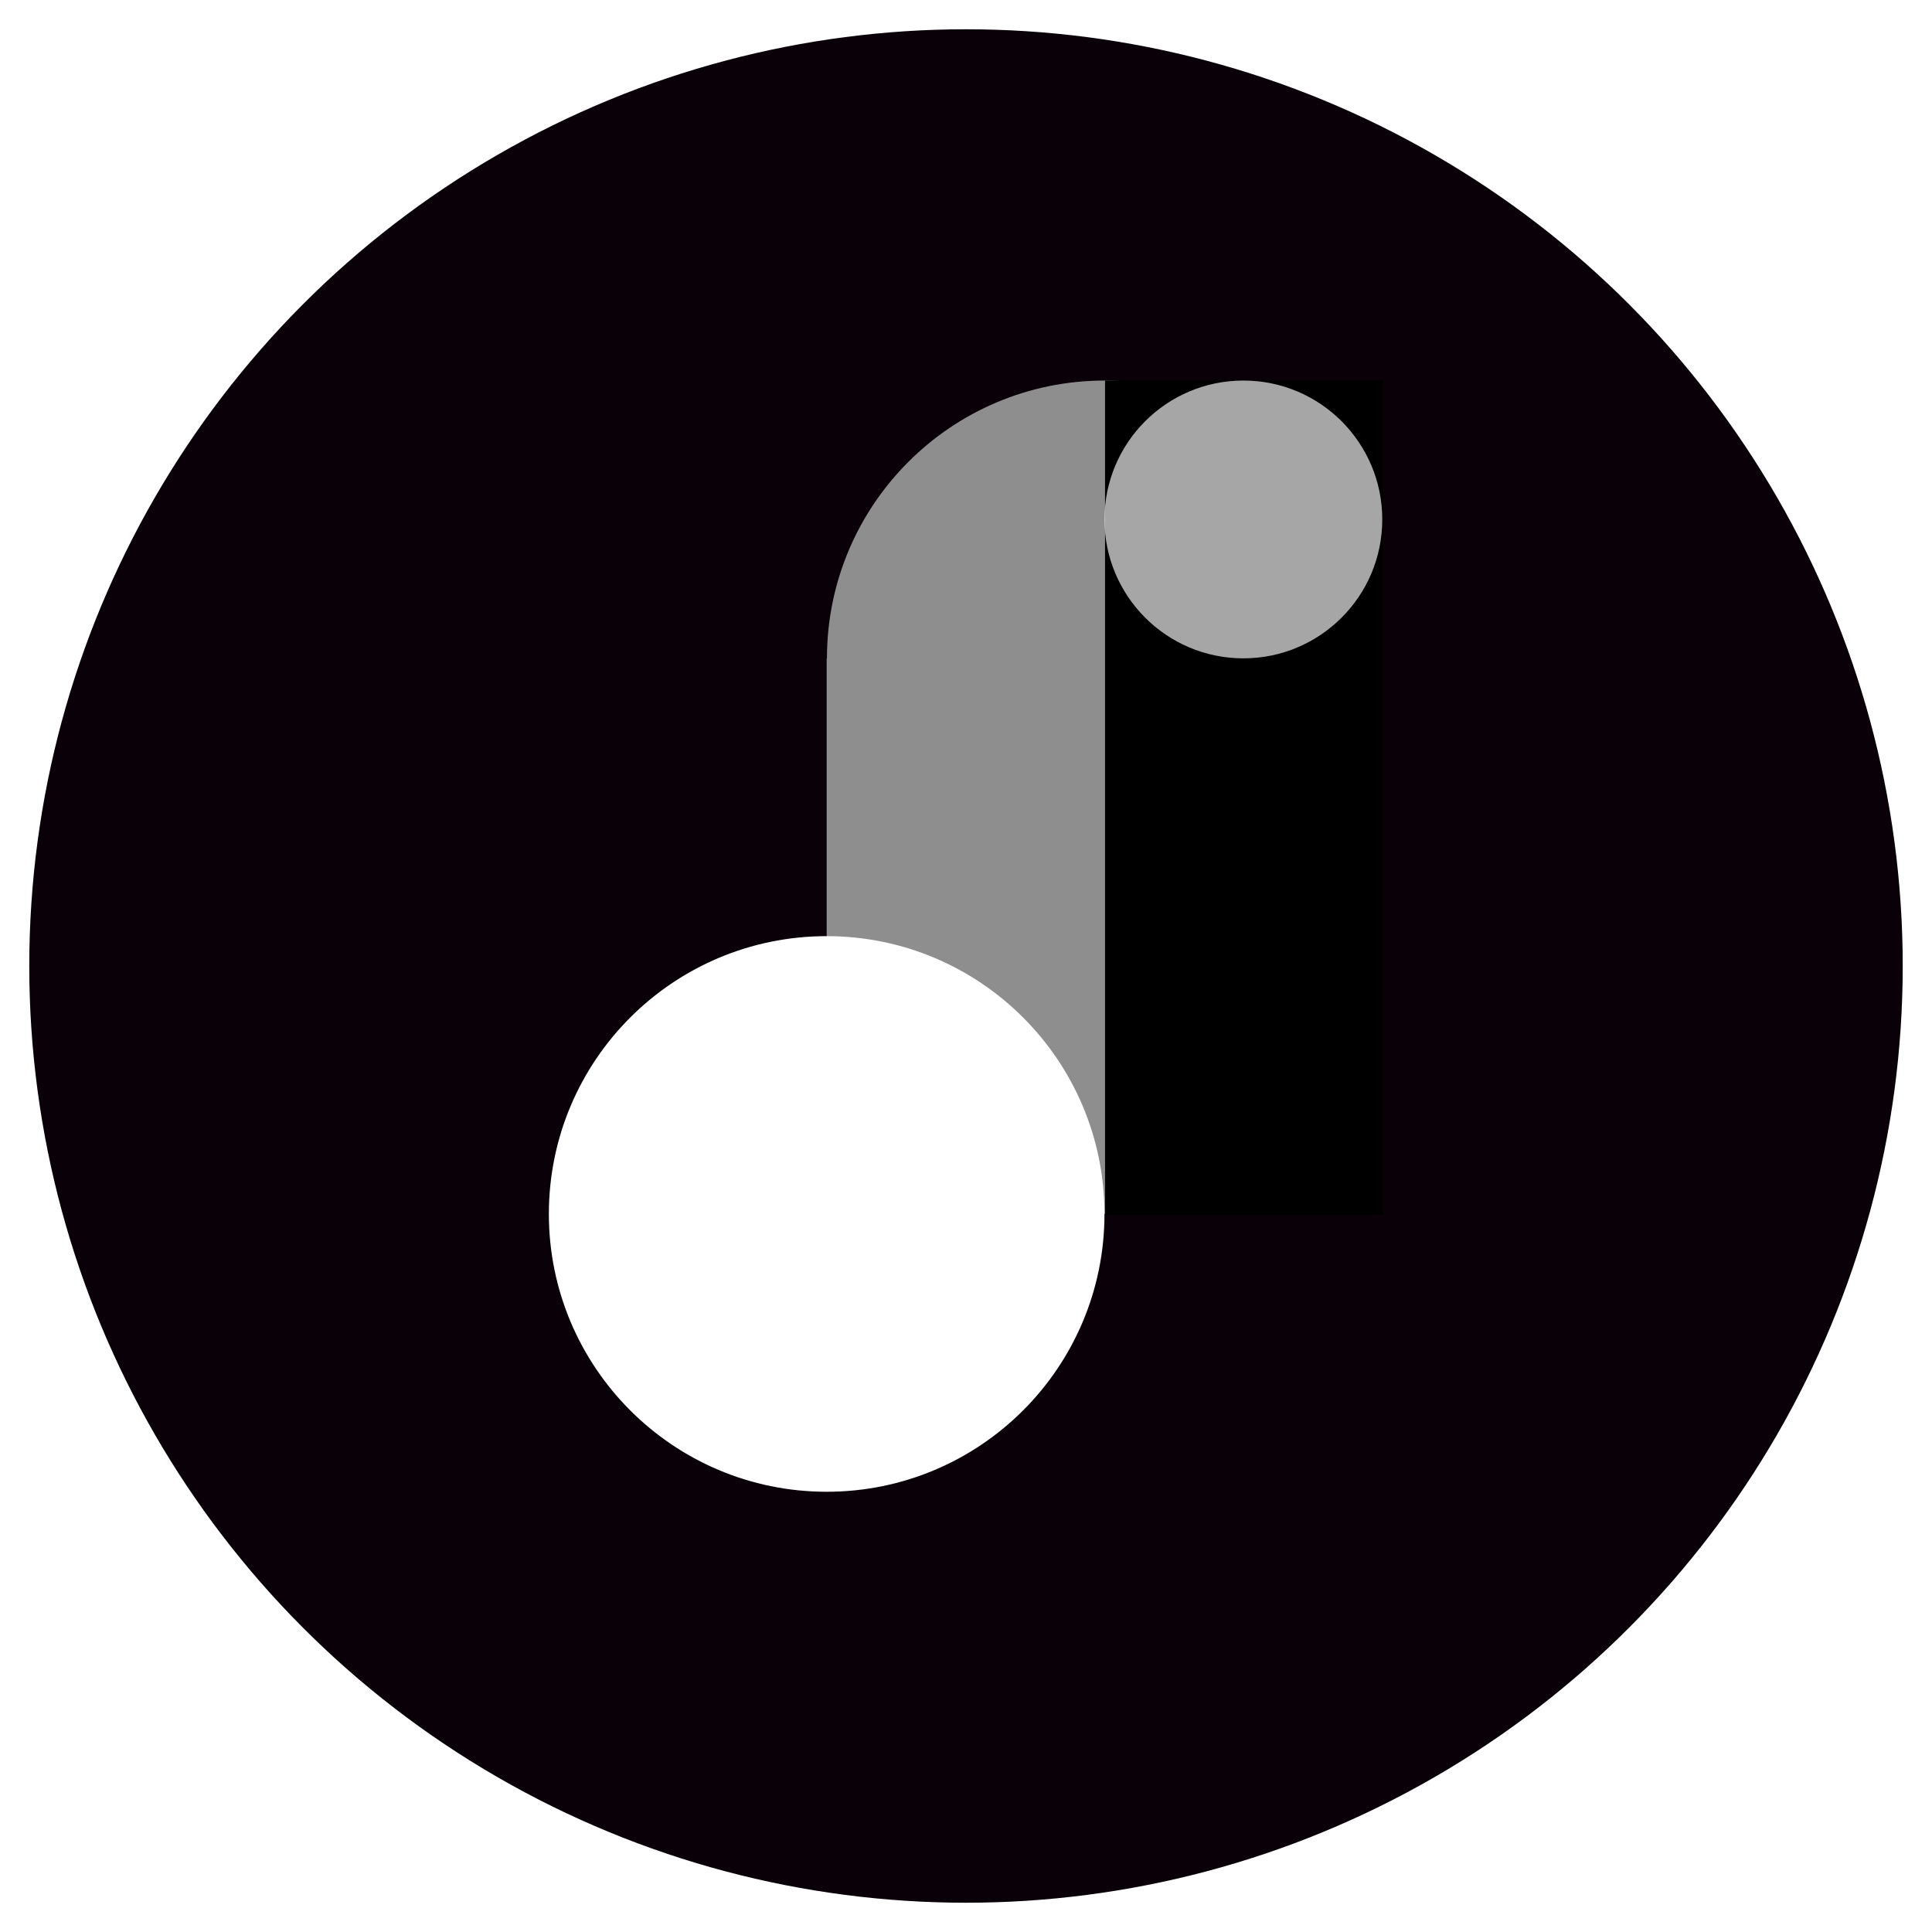 <svg width="264" height="264" viewBox="0 0 264 264" fill="none" xmlns="http://www.w3.org/2000/svg">
<g filter="url(#filter0_d_56_2)">
<circle cx="132" cy="128" r="128" fill="#090008"/>
</g>
<rect x="112.961" y="89.961" width="75.922" height="75.922" fill="#8E8E8E"/>
<circle cx="112.961" cy="165.882" r="37.961" fill="white"/>
<circle cx="150.961" cy="89.961" r="37.961" fill="#8E8E8E"/>
<rect x="151" y="52" width="38" height="114" fill="black"/>
<circle cx="169.902" cy="70.98" r="18.98" fill="white" fill-opacity="0.65"/>
<defs>
<filter id="filter0_d_56_2" x="0" y="0" width="264" height="264" filterUnits="userSpaceOnUse" color-interpolation-filters="sRGB">
<feFlood flood-opacity="0" result="BackgroundImageFix"/>
<feColorMatrix in="SourceAlpha" type="matrix" values="0 0 0 0 0 0 0 0 0 0 0 0 0 0 0 0 0 0 127 0" result="hardAlpha"/>
<feOffset dy="4"/>
<feGaussianBlur stdDeviation="2"/>
<feComposite in2="hardAlpha" operator="out"/>
<feColorMatrix type="matrix" values="0 0 0 0 0 0 0 0 0 0 0 0 0 0 0 0 0 0 0.25 0"/>
<feBlend mode="normal" in2="BackgroundImageFix" result="effect1_dropShadow_56_2"/>
<feBlend mode="normal" in="SourceGraphic" in2="effect1_dropShadow_56_2" result="shape"/>
</filter>
</defs>
</svg>
